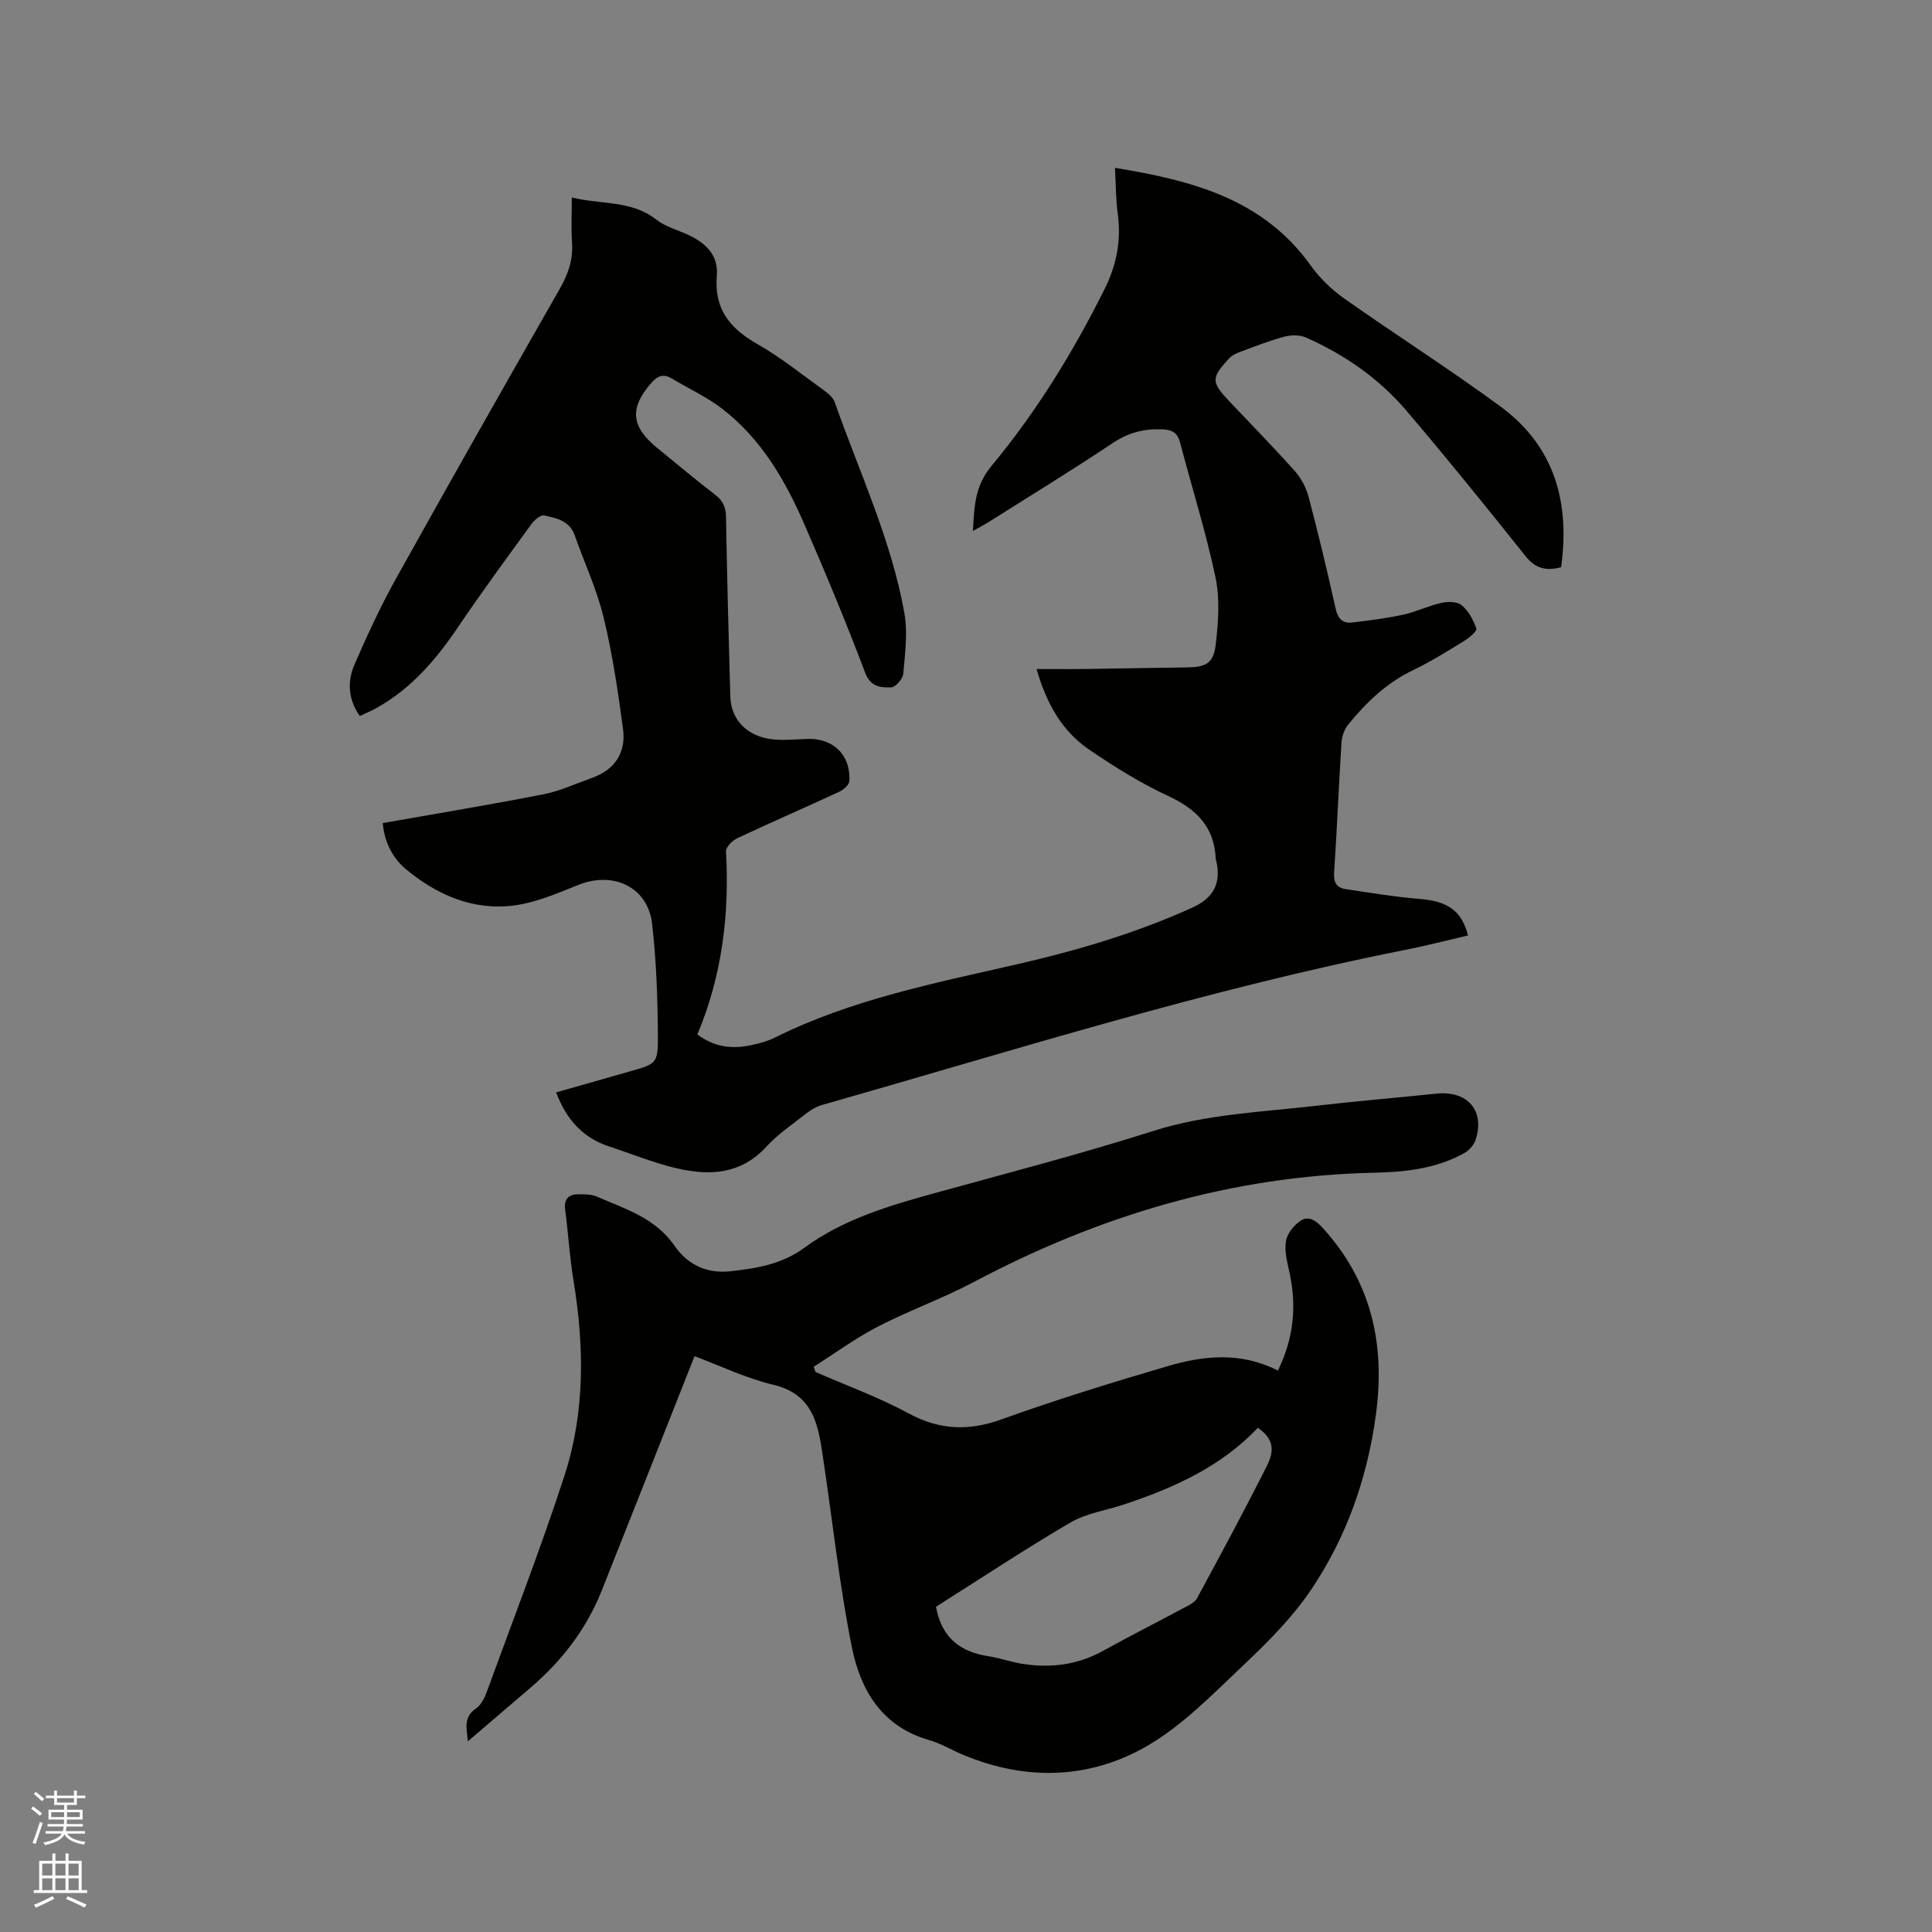<svg enable-background="new 0 0 400 400" viewBox="0 0 400 400" xmlns="http://www.w3.org/2000/svg"><rect x="0" y="0" width="400" height="400" fill="#808080" stroke="none"/><path d="m6.44 374.46.42-.45c.65.47 1.27.95 1.85 1.44l-.45.49c-.65-.56-1.25-1.06-1.82-1.48m.93 7.33-.63-.26c.55-1.36 1.05-2.8 1.52-4.33.19.1.38.19.59.27-.46 1.29-.95 2.73-1.48 4.32m-.38-10.38.44-.42c.43.34 1.01.82 1.74 1.44l-.49.49c-.53-.51-1.09-1.01-1.69-1.51m2.5.35h1.72v-1.04h.59v1.04h3.52v-1.04h.59v1.04h1.75v.53h-1.75v1.42h-2.03v.97h3.22v2.03h-3.24c0 .35-.01.66-.03.93h3.32v.53h-3.37c-.03.27-.08.58-.15.94h3.96v.53h-3.71c.67.92 1.93 1.48 3.79 1.68-.13.24-.23.44-.29.59-2.13-.38-3.48-1.08-4.04-2.12-.43.97-1.77 1.72-4.03 2.23-.09-.19-.2-.37-.33-.55 2.1-.42 3.37-1.03 3.81-1.83h-3.36v-.53h3.58c.08-.29.13-.61.16-.94h-3.33v-.53h3.39c.02-.27.04-.58.04-.93h-3.23v-2.03h3.25v-.97h-2.07v-1.42h-1.73zm1.12 3.44v1h2.65c.01-.3.02-.44.01-.4v-.25-.35zm1.19-2h3.52v-.91h-3.52zm4.71 2h-2.63v.59c0 .15-.01.28-.01.4h2.64z" fill="#fbfcfa"/><path d="m13.56 383.74h.63v1.52h2.72v6.07h1.13v.6h-11.06v-.6h1.13v-6.07h2.73v-1.52h.63v1.52h2.1v-1.52zm-2.69 8.83.38.56c-1.24.63-2.53 1.25-3.85 1.85-.1-.21-.21-.42-.34-.63 1.36-.55 2.63-1.15 3.81-1.78m-2.13-4.27h2.1v-2.45h-2.1zm0 3.04h2.1v-2.46h-2.1zm2.72-3.04h2.1v-2.45h-2.1zm0 3.04h2.1v-2.46h-2.1zm6.07 3.6c-1.41-.71-2.7-1.3-3.86-1.78l.35-.56c1.45.62 2.75 1.19 3.88 1.72zm-1.25-9.09h-2.1v2.45h2.1zm-2.09 5.49h2.1v-2.46h-2.1z" fill="#fbfcfa"/><g fill="#010100"><path d="m201.43 109.93c.3-5.06.35-9.25 3.86-13.48 9.29-11.17 16.9-23.56 23.41-36.61 2.5-5.02 3.47-10.12 2.71-15.67-.4-2.9-.37-5.86-.57-9.42 16 2.62 30.68 6.42 40.56 20.26 1.85 2.59 4.29 4.94 6.89 6.78 10.73 7.57 21.84 14.63 32.42 22.41 11.19 8.24 14.36 19.87 12.5 33.24-3.05.81-5.28.31-7.34-2.27-8.13-10.19-16.32-20.33-24.78-30.25-5.64-6.61-12.73-11.49-20.67-15.03-1.28-.57-3.07-.56-4.46-.2-3.06.81-6.03 1.99-9 3.09-.86.32-1.82.71-2.42 1.36-3.83 4.1-3.81 4.94-.02 8.95 4.51 4.78 9.13 9.47 13.5 14.37 1.33 1.49 2.4 3.47 2.91 5.41 2.03 7.67 3.88 15.4 5.6 23.15.46 2.07 1.45 3.09 3.4 2.86 3.55-.41 7.11-.86 10.59-1.62 2.67-.58 5.2-1.84 7.87-2.43 1.35-.3 3.31-.31 4.23.47 1.41 1.18 2.44 3.06 3.04 4.85.18.53-1.52 1.93-2.57 2.58-3.43 2.1-6.86 4.26-10.48 5.99-5.51 2.64-9.74 6.69-13.5 11.32-.79.98-1.29 2.44-1.37 3.71-.57 8.99-.93 18-1.53 26.99-.13 2.03.58 3.08 2.4 3.34 5.11.76 10.22 1.62 15.37 2.04 5.68.46 8.65 2.39 9.96 7.56-4.37 1.01-8.72 2.14-13.12 3.01-40.88 8.1-80.57 20.67-120.57 32.07-1.18.33-2.33 1-3.3 1.76-2.84 2.22-5.88 4.28-8.3 6.91-5.23 5.69-11.67 6.04-18.4 4.49-4.82-1.11-9.45-3.02-14.17-4.57-5.41-1.78-8.82-5.57-10.94-11.18 5.01-1.43 10.05-2.88 15.09-4.3 5.67-1.6 6.02-1.6 5.98-7.43-.05-7.71-.32-15.47-1.19-23.13-.86-7.63-7.99-11.02-15.28-8.1-4.29 1.72-8.68 3.63-13.19 4.24-8.55 1.16-16.07-2.15-22.55-7.53-2.99-2.48-4.48-6.08-4.75-9.51 11.13-1.97 22.19-3.79 33.17-5.94 3.49-.68 6.82-2.23 10.21-3.44 4.74-1.7 7-5.28 6.36-10.1-1.03-7.74-2.18-15.52-4.02-23.1-1.41-5.82-3.99-11.35-6-17.03-1.06-3.01-3.78-3.53-6.31-4.08-.72-.16-2.01.93-2.61 1.75-5.17 7.11-10.38 14.2-15.3 21.48-4.51 6.68-9.64 12.63-16.77 16.62-1.08.61-2.24 1.08-3.49 1.68-2.48-3.57-2.6-7.24-1.06-10.76 2.59-5.91 5.28-11.8 8.41-17.43 11.23-20.17 22.62-40.26 34.08-60.31 1.75-3.06 2.76-6.05 2.51-9.58-.21-2.94-.04-5.9-.04-9.28 6.11 1.5 12.35.52 17.52 4.6 1.78 1.4 4.16 2.04 6.28 3 3.74 1.68 6.6 4.17 6.22 8.63-.58 6.78 2.66 10.85 8.31 14.06 4.86 2.76 9.27 6.32 13.83 9.61.9.65 1.94 1.51 2.28 2.49 5.07 14.47 11.71 28.45 14.41 43.66.72 4.05.14 8.37-.22 12.53-.09 1.07-1.61 2.82-2.51 2.84-2.16.06-4.27-.05-5.41-3.08-3.88-10.29-8.11-20.45-12.5-30.54-4-9.21-8.99-17.86-17.13-24.1-3.16-2.42-6.86-4.12-10.3-6.18-1.74-1.05-2.95-.7-4.32.87-4.51 5.15-4.26 8.97 1.13 13.39 4.02 3.29 8.01 6.62 12.12 9.79 1.59 1.22 2.17 2.56 2.21 4.55.22 12.4.54 24.8.89 37.2.14 4.97 3.71 8.46 9.14 8.9 2.2.18 4.45-.02 6.67-.12 5.44-.25 9.16 3.29 8.84 8.74-.05.79-1.22 1.79-2.1 2.2-7.01 3.25-14.1 6.32-21.1 9.61-1.02.48-2.39 1.84-2.34 2.73.74 13.07-.83 25.78-5.93 37.91 3.68 2.73 7.36 3.02 11.2 2.2 1.65-.35 3.33-.8 4.83-1.55 15.91-7.92 33.2-11.3 50.31-15.22 12.42-2.85 24.57-6.45 36.19-11.72 4.38-1.99 5.97-5.09 4.89-9.71-.02-.1-.08-.2-.09-.3-.26-6.66-4-10.38-9.87-13.09-5.64-2.61-10.99-5.97-16.16-9.46-5.63-3.8-8.96-9.41-11.07-16.82 3.81 0 7.24.04 10.68-.01 6.78-.09 13.56-.24 20.35-.32 4.04-.05 5.6-.79 6.07-4.79.53-4.57.88-9.41-.05-13.84-1.99-9.41-4.89-18.62-7.34-27.93-.56-2.11-1.69-2.67-3.85-2.74-3.75-.12-6.91.73-10.09 2.85-8.55 5.7-17.32 11.07-26.01 16.55-.82.5-1.73.97-2.94 1.65z"/><path d="m143.8 280.78c-6.4 16.18-12.77 32.3-19.17 48.41-3.15 7.95-8.18 14.55-14.64 20.1-4.24 3.64-8.49 7.27-13.12 11.23-.31-2.85-.88-5.06 1.68-6.8 1.04-.71 1.76-2.15 2.22-3.41 5.44-14.9 11.18-29.7 16.09-44.77 4.27-13.12 4.12-26.69 1.9-40.27-.81-4.91-1.11-9.9-1.75-14.84-.3-2.29.79-3.17 2.82-3.17 1.25 0 2.63 0 3.74.48 5.87 2.55 12.09 4.41 16.07 10.17 2.66 3.85 6.61 5.84 11.56 5.29 5.48-.6 10.65-1.42 15.42-4.92 7.95-5.83 17.37-8.63 26.8-11.23 15.1-4.17 30.28-8.1 45.2-12.85 11.18-3.57 22.7-3.96 34.13-5.29 8.21-.95 16.45-1.63 24.67-2.49 6.41-.67 10.08 3.56 8.08 9.6-.35 1.05-1.33 2.15-2.31 2.7-5.81 3.25-12.24 3.94-18.74 4.08-29.5.65-56.89 8.87-82.82 22.62-6.44 3.41-13.37 5.88-19.85 9.23-4.63 2.39-8.89 5.52-13.31 8.32.12.36.24.72.37 1.08 6.44 2.82 13.1 5.24 19.27 8.57 6.44 3.49 12.45 3.69 19.29 1.23 11.34-4.09 22.89-7.63 34.45-11.03 7.51-2.21 15.18-2.92 22.72.94 3.26-6.6 3.93-13.26 2.42-20.23-.47-2.16-1.1-4.47-.75-6.56.26-1.58 1.67-3.34 3.07-4.25 1.68-1.1 3.21.04 4.58 1.55 10.08 11.09 12.95 24.09 10.97 38.66-1.77 13.05-6.03 25.19-13.3 36.04-3.85 5.75-8.88 10.83-13.94 15.61-6.44 6.09-12.8 12.72-20.38 17.05-11.82 6.74-24.82 7.07-37.64 1.77-2.45-1.01-4.76-2.43-7.28-3.15-9.74-2.79-14.17-10.35-15.95-19.21-2.54-12.64-3.92-25.51-5.83-38.27-.39-2.61-.71-5.27-1.49-7.77-1.37-4.39-4.03-7.14-8.96-8.3-5.6-1.34-10.89-3.9-16.29-5.92zm49.99 51.88c1.15 6.44 5.05 9.35 10.83 10.24 2.4.37 4.72 1.22 7.12 1.59 5.8.9 11.35.23 16.59-2.68 5.54-3.06 11.19-5.92 16.77-8.91.99-.53 2.24-1.08 2.72-1.98 4.94-9.12 9.86-18.25 14.52-27.51 1.77-3.52.99-5.79-1.92-7.8-7.6 8.05-17.39 12.44-27.73 15.88-3.71 1.24-7.79 1.81-11.09 3.74-9.48 5.56-18.66 11.65-27.81 17.43z"/></g></svg>